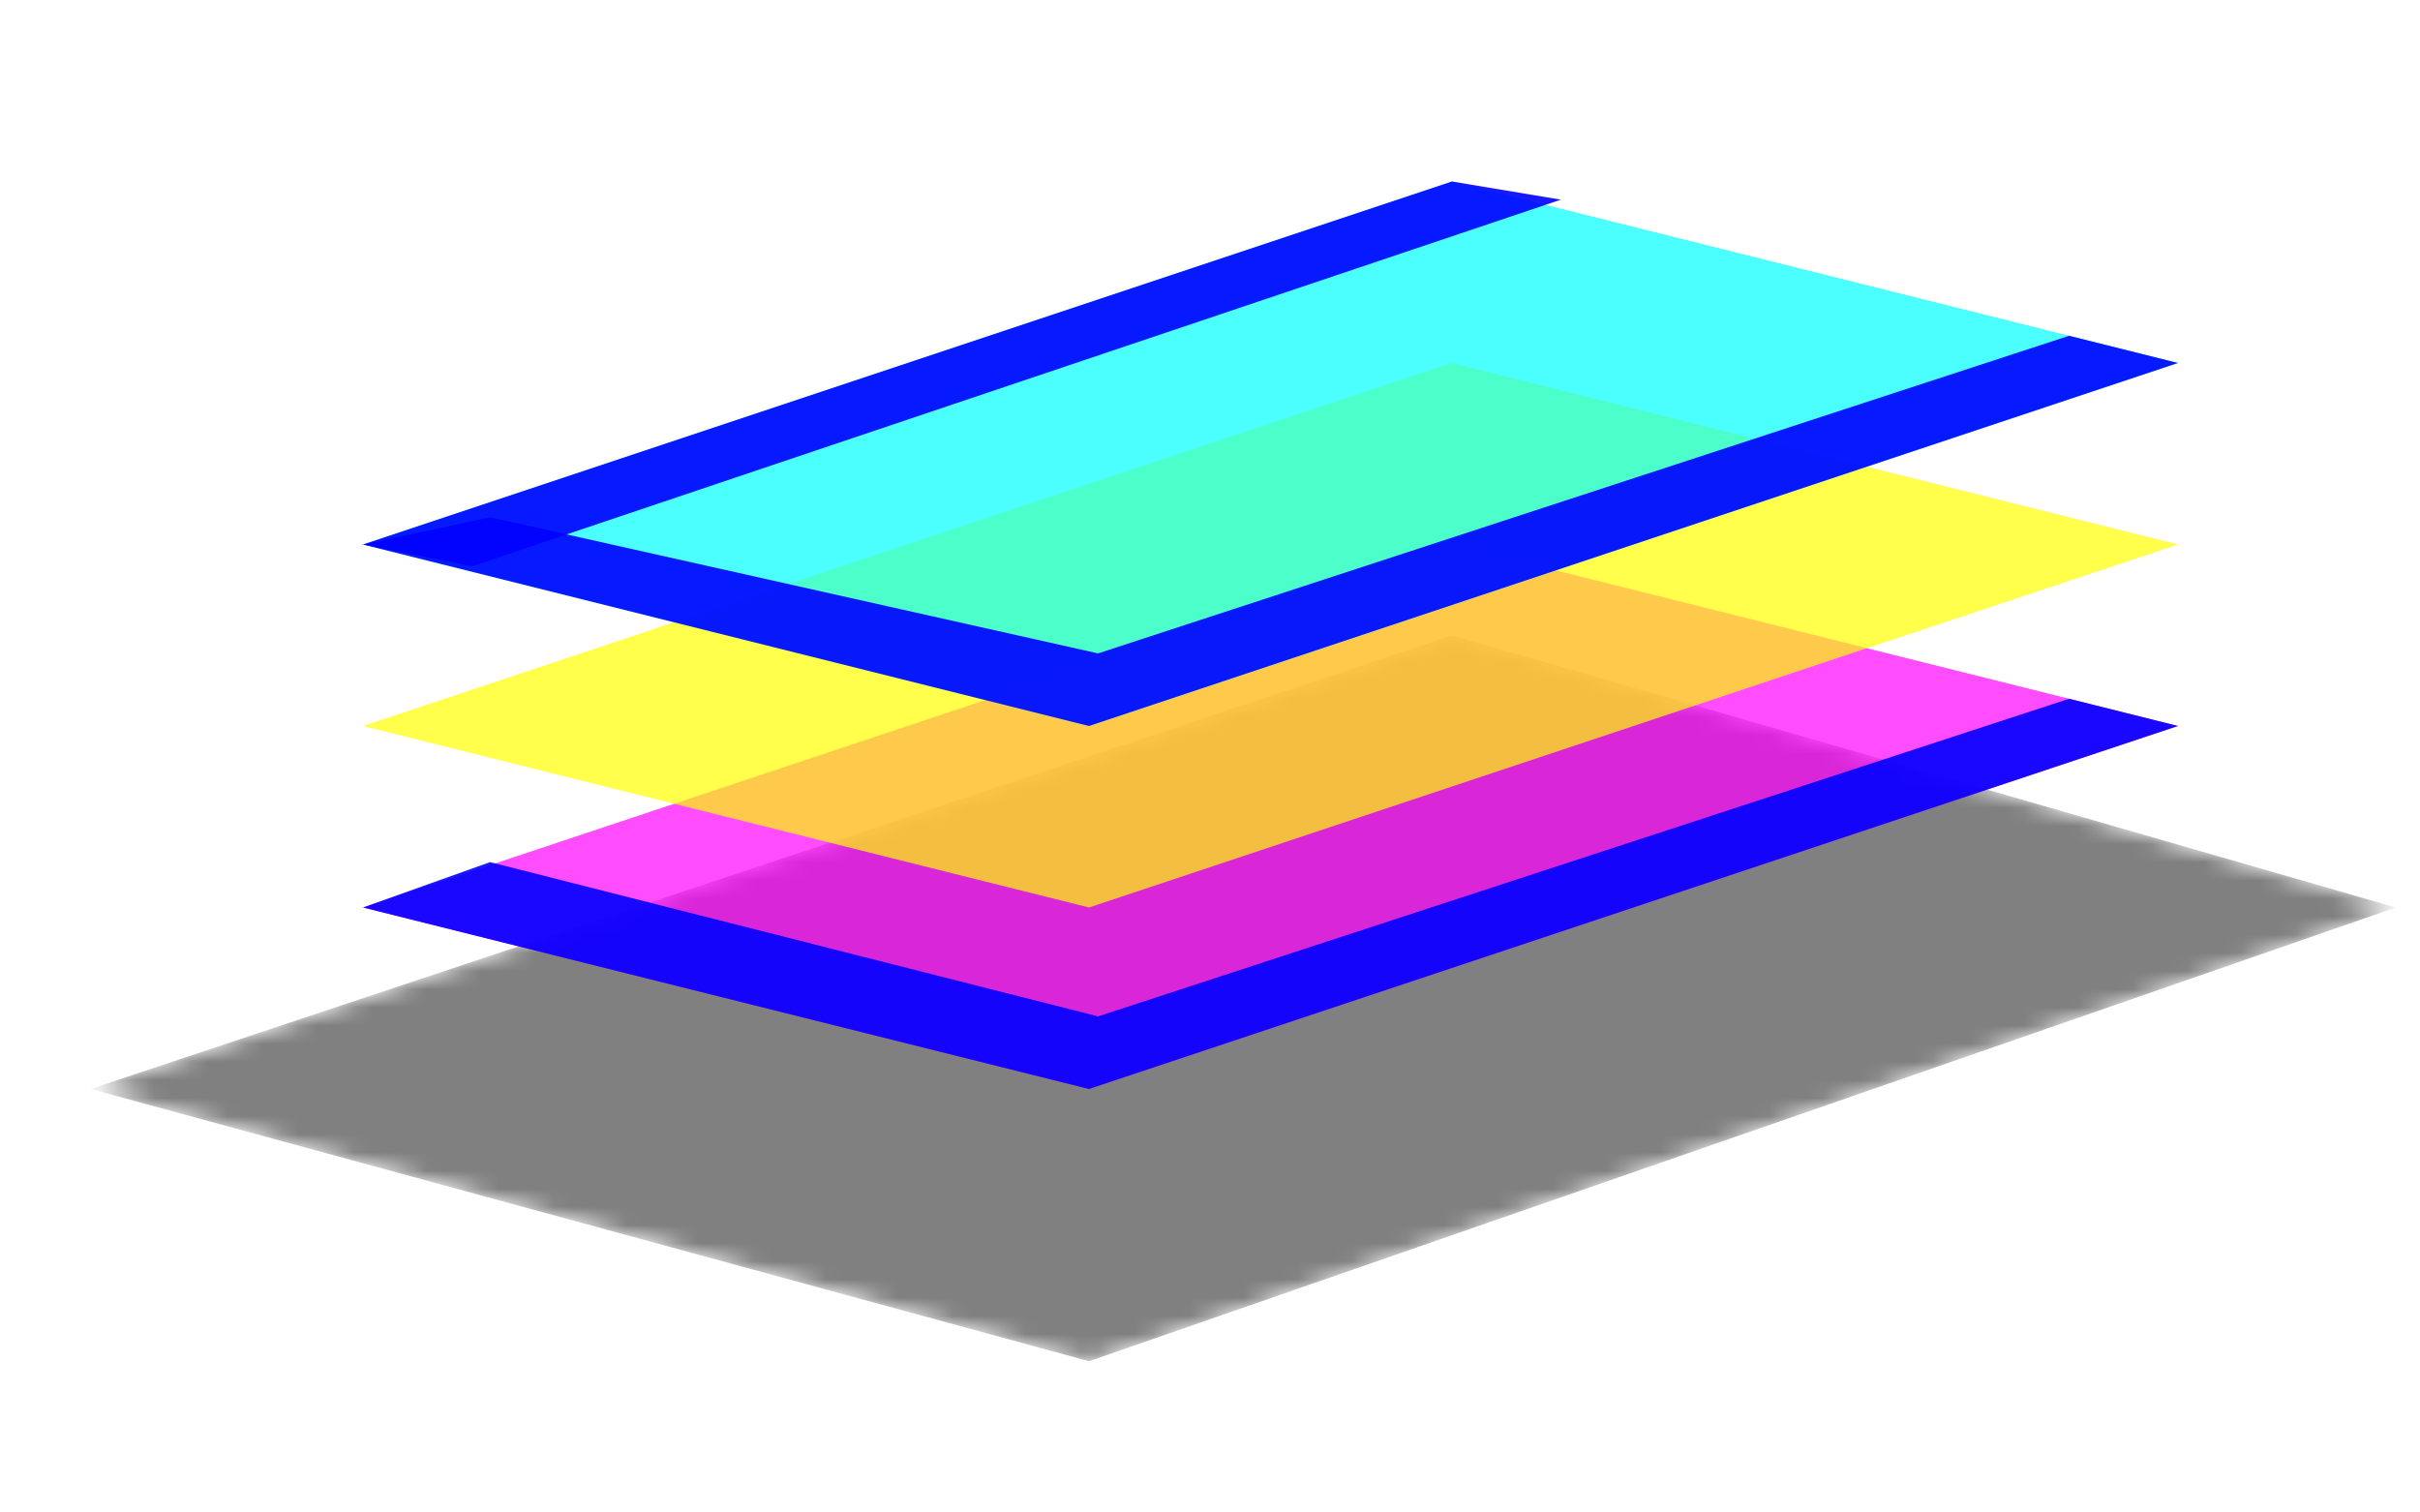 <?xml version="1.0" standalone="no" ?>
<svg width="400" height="250" version="1.1" xmlns="http://www.w3.org/2000/svg">
    <defs>
        <filter id="f2" x="0" y="0" width="100%" height="100%">
            <feOffset result="offOut" in="SourceGraphic" dx="0" dy="0" />
            <feGaussianBlur result="blurOut" in="offOut" stdDeviation="0.8" />
            <feBlend in="SourceGraphic" in2="blurOut" mode="normal" />
        </filter>
    </defs>
    <g transform="scale(3) translate(0,0)" filter="url(#f2)">
        <mask id="hole">
            <polygon points="5 60 80 35 132 50 60 75" stroke="transparent" fill="white" />
            <polygon points="20 60 80 40 120 50 60 70" stroke="transparent" id="mask" fill="black" />
        </mask>
        <polygon points="5 60 80 35 132 50 60 75" stroke="transparent" fill="grey" opacity="1" mask="url(#hole)" />
        <g>
            <polygon points="20 50 80 30 120 40 60 60" stroke="transparent" fill="magenta" opacity="0.7" />
            <polygon points="27 47.5 20 50 60 60 120 40 114 38.5 60.5 56" stroke="transparent" fill="blue" opacity="0.9" />
        </g>
        <polygon points="20 40 80 20 120 30 60 50" stroke="transparent" fill="yellow" opacity="0.7" />
        <g>
            <polygon points="20 30 80 10 120 20 60 40" stroke="transparent" fill="cyan" opacity="0.7" />
            <polygon points="27 28.5 20 30 60 40 120 20 114 18.5 60.5 36" stroke="transparent" fill="blue" opacity="0.9" />
            <polygon points="20 30 26 31.2 86 11 80 10" stroke="transparent" fill="blue" opacity="0.9" />
        </g>
    </g>
</svg>

